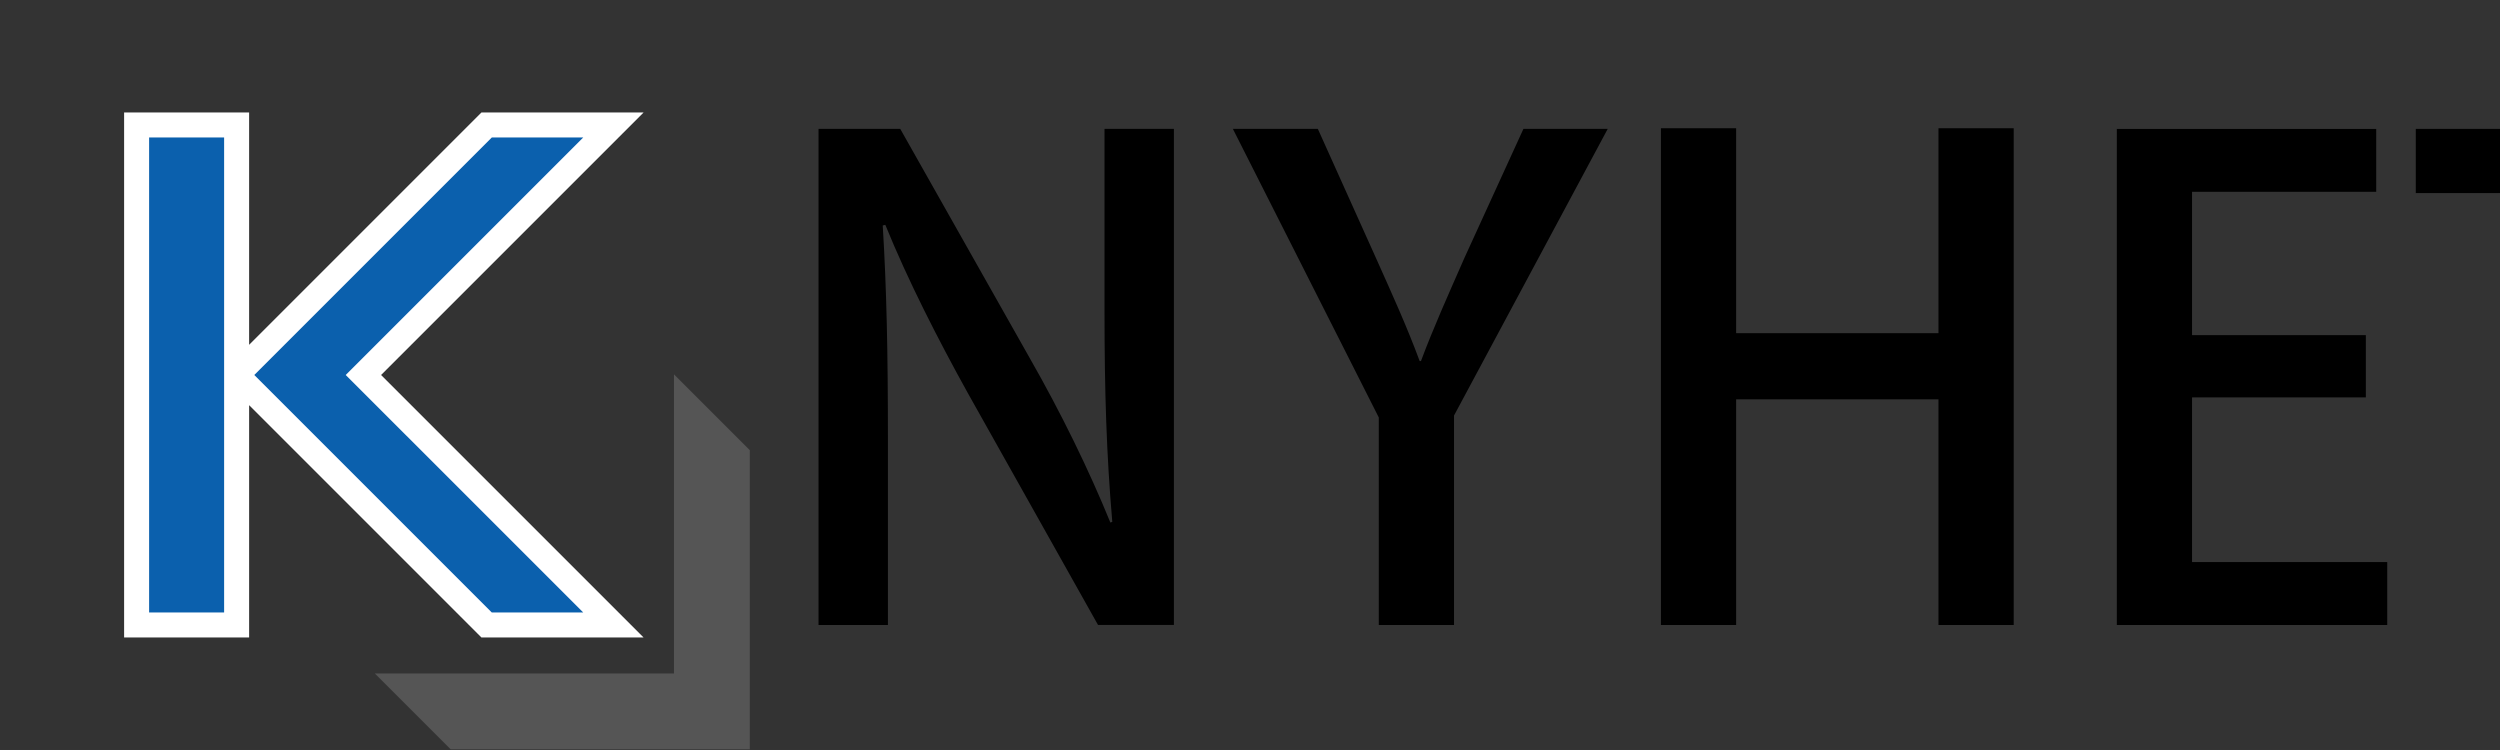 <?xml version="1.0" encoding="UTF-8" standalone="no"?>
<!-- Created with Inkscape (http://www.inkscape.org/) -->

<svg
   width="500"
   height="150"
   viewBox="0 0 132.292 39.687"
   version="1.1"
   id="svg8"
   inkscape:version="1.1.1 (3bf5ae0d25, 2021-09-20)"
   sodipodi:docname="KTN Nyheter logo.svg"
   xmlns:inkscape="http://www.inkscape.org/namespaces/inkscape"
   xmlns:sodipodi="http://sodipodi.sourceforge.net/DTD/sodipodi-0.dtd"
   xmlns="http://www.w3.org/2000/svg"
   xmlns:svg="http://www.w3.org/2000/svg"
   xmlns:rdf="http://www.w3.org/1999/02/22-rdf-syntax-ns#"
   xmlns:cc="http://creativecommons.org/ns#"
   xmlns:dc="http://purl.org/dc/elements/1.1/">
  <rect x="0" y="0" width="132.292" height="39.687" fill="#333333" stroke="none"/>
  <defs
     id="defs2" />
  <sodipodi:namedview
     id="base"
     pagecolor="#8b8b8b"
     bordercolor="#666666"
     borderopacity="1.0"
     inkscape:pageopacity="0"
     inkscape:pageshadow="2"
     inkscape:zoom="0.99937756"
     inkscape:cx="358.72328"
     inkscape:cy="275.67159"
     inkscape:document-units="px"
     inkscape:current-layer="layer1"
     showgrid="false"
     units="px"
     inkscape:showpageshadow="false"
     borderlayer="true"
     fit-margin-top="0"
     fit-margin-left="0"
     fit-margin-right="0"
     fit-margin-bottom="0"
     inkscape:window-width="1920"
     inkscape:window-height="1017"
     inkscape:window-x="-8"
     inkscape:window-y="-8"
     inkscape:window-maximized="1"
     showguides="false"
     inkscape:pagecheckerboard="1" />
  <g
     inkscape:label="Layer 1"
     inkscape:groupmode="layer"
     id="layer1"
     transform="translate(-47.909,-262.872)">
    <g
       transform="matrix(0.846,0,0,0.846,-2.573,-0.937)"
       id="g5162"
       style="fill:#555555;fill-opacity:1">
      <path
         style="fill:#555555;fill-opacity:1;stroke:none;stroke-width:0.265px;stroke-linecap:butt;stroke-linejoin:miter;stroke-opacity:1"
         d="m 106.572,358.7 -1e-5,-18.709 -4.744,-4.744 10e-6,18.709 -18.709,-10e-6 4.744,4.744 z"
         id="path5013-6-5-6"
         inkscape:connector-curvature="0" />
    </g>
    <path
       inkscape:connector-curvature="0"
       id="path5191"
       d="m 55.138,269.486 v 26.458 h 5.292 v -13.229 l 13.229,13.229 h 6.709 L 67.139,282.715 80.368,269.486 h -6.709 l -13.229,13.229 v -13.229 z"
       style="fill:#0b60ad;fill-opacity:1;stroke:#ffffff;stroke-width:1.323;stroke-linecap:butt;stroke-linejoin:miter;stroke-opacity:1;stroke-miterlimit:4;stroke-dasharray:none" />
    <g
       aria-label="NYHETER"
       id="text3305"
       style="font-weight:bold;font-size:34.317px;line-height:1.25;font-family:'Adobe Heiti Std';-inkscape-font-specification:'Adobe Heiti Std Bold';stroke-width:0.036"
       transform="translate(-96.42,-27.046)">
      <path
         d="m 206.448,296.738 h -3.672 v 9.677 c 0,4.187 0.103,7.55 0.412,11.119 l -0.103,0.034 c -1.132,-2.78 -2.608,-5.8 -4.255,-8.682 l -6.863,-12.148 h -4.324 v 26.252 h 3.672 v -9.815 c 0,-4.598 -0.069,-7.996 -0.275,-11.325 l 0.137,-0.034 c 1.201,2.951 2.78,6.04 4.358,8.888 l 6.898,12.285 h 4.015 z"
         id="path8587" />
      <path
         d="m 224.944,296.738 -3.123,6.829 c -0.858,1.956 -1.647,3.706 -2.299,5.456 h -0.069 c -0.686,-1.853 -1.441,-3.5 -2.299,-5.422 l -3.089,-6.863 h -4.496 l 7.721,15.271 v 10.981 h 3.981 v -11.084 l 8.133,-15.168 z"
         id="path8589" />
      <path
         d="m 250.888,296.704 h -3.981 v 10.844 h -10.707 v -10.844 h -3.981 v 26.287 h 3.981 v -11.942 h 10.707 v 11.942 h 3.981 z"
         id="path8591" />
      <path
         d="m 270.654,319.662 h -10.329 v -8.716 h 9.197 v -3.294 h -9.197 v -7.584 h 9.746 v -3.329 h -13.727 v 26.252 h 14.31 z"
         id="path8593" />
      <path
         d="m 290.318,296.738 h -18.154 v 3.397 h 7.069 v 22.855 h 3.981 v -22.855 h 7.104 z"
         id="path8595" />
      <path
         d="m 307.579,319.662 h -10.329 v -8.716 h 9.197 v -3.294 h -9.197 v -7.584 h 9.746 v -3.329 h -13.727 v 26.252 h 14.31 z"
         id="path8597" />
      <path
         d="m 322.885,310.43 c 2.642,-0.995 4.701,-3.294 4.701,-6.657 0,-2.128 -0.721,-3.946 -2.093,-5.148 -1.647,-1.476 -4.049,-2.093 -7.481,-2.093 -2.368,0 -4.701,0.24 -6.383,0.549 v 25.909 h 3.946 v -11.119 h 2.402 c 2.78,0 4.049,1.338 4.77,4.839 0.652,3.226 1.27,5.525 1.647,6.28 h 4.118 c -0.515,-0.995 -1.167,-3.706 -1.956,-7.138 -0.618,-2.78 -1.716,-4.633 -3.672,-5.353 z m -7.309,-1.544 v -9.025 c 0.48,-0.137 1.441,-0.24 2.78,-0.24 2.848,0 5.25,1.167 5.25,4.564 0,2.814 -2.059,4.701 -5.353,4.701 z"
         id="path8599" />
    </g>
  </g>
</svg>
